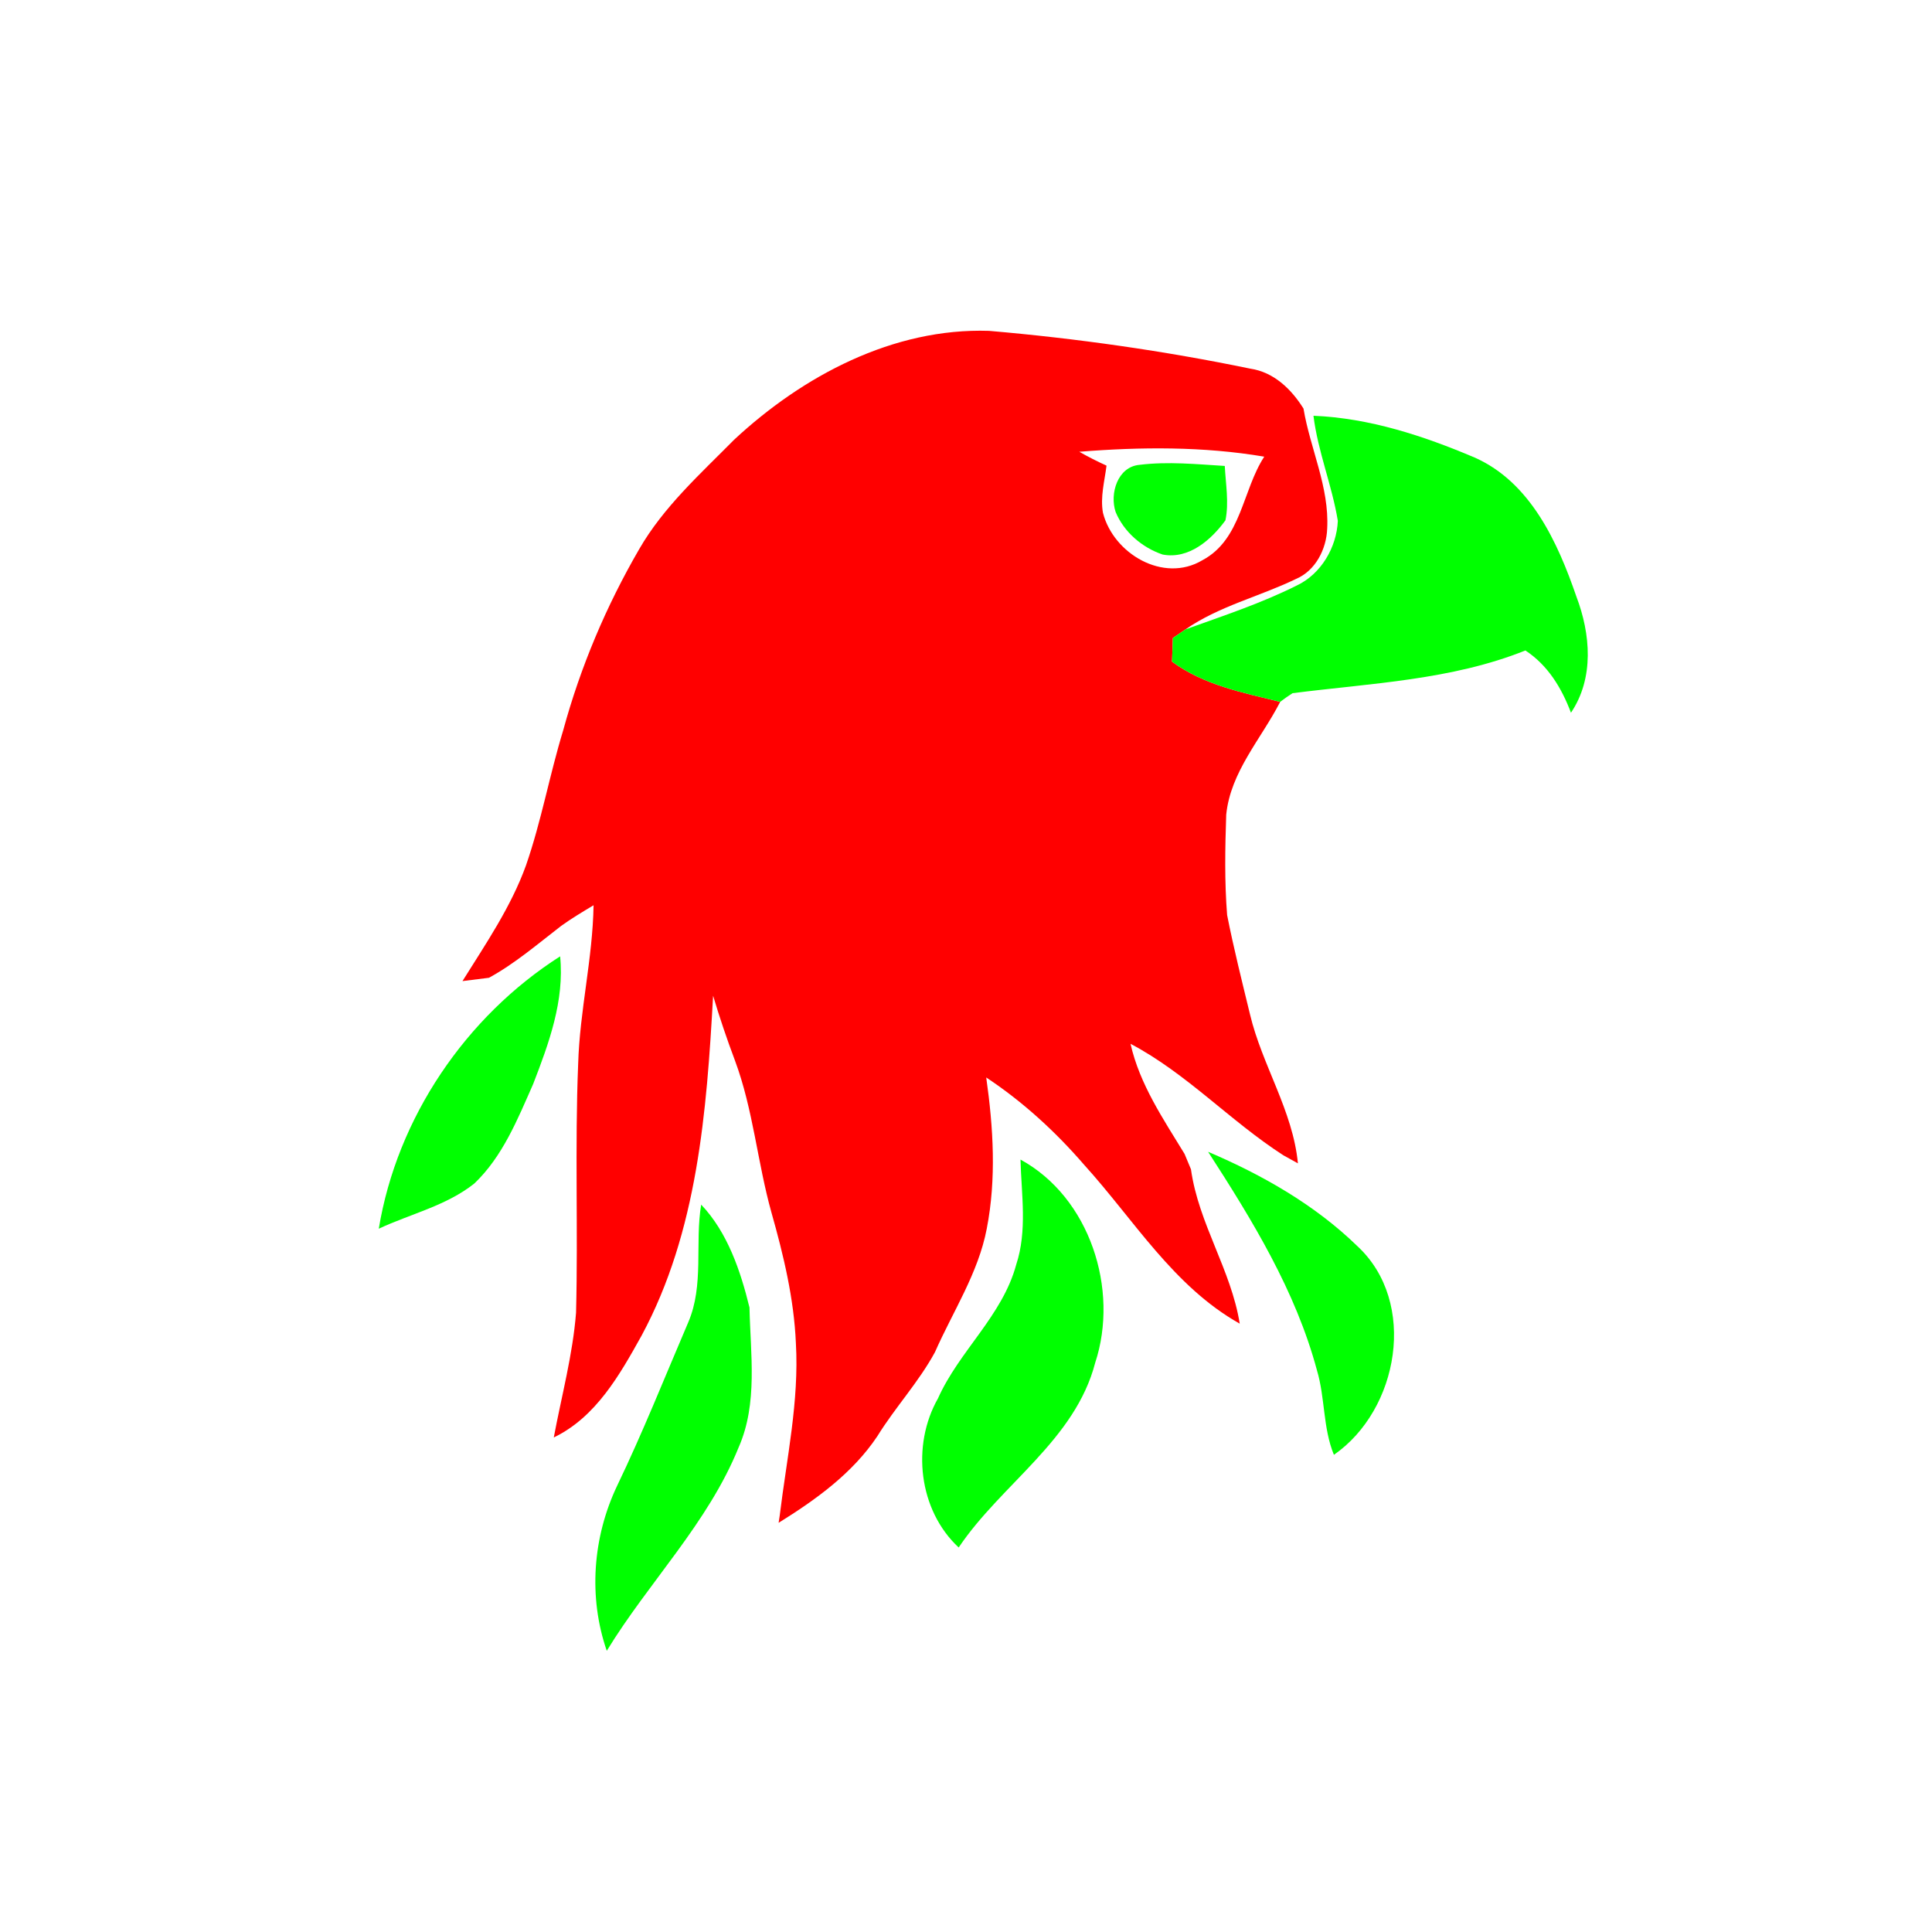 <svg width="256" height="256" xmlns="http://www.w3.org/2000/svg">
    <g fill="#ff0000"><path d=" M 97.27 58.27 C 106.37 49.80 118.34 43.43 131.05 43.84 C 142.67 44.84 154.25 46.49 165.68 48.85 C 168.79 49.31 171.12 51.57 172.72 54.14 C 173.61 59.47 176.15 64.54 175.86 70.04 C 175.76 72.76 174.31 75.63 171.71 76.72 C 166.89 79.05 161.51 80.32 157.08 83.40 C 156.66 83.69 155.83 84.26 155.41 84.54 C 155.38 85.58 155.34 86.63 155.30 87.67 C 159.49 90.77 164.68 91.78 169.63 93.00 C 167.12 97.90 163.05 102.26 162.48 107.95 C 162.33 112.38 162.25 116.83 162.60 121.25 C 163.47 125.66 164.57 130.03 165.63 134.40 C 167.23 141.15 171.31 147.16 171.98 154.15 C 171.50 153.88 170.53 153.35 170.05 153.08 C 163.01 148.55 157.23 142.22 149.80 138.31 C 151.01 143.68 154.14 148.27 156.96 152.90 C 157.17 153.41 157.60 154.43 157.81 154.94 C 158.81 162.13 163.13 168.25 164.27 175.39 C 155.49 170.46 150.25 161.61 143.66 154.35 C 139.85 149.94 135.54 145.99 130.68 142.77 C 131.62 149.39 132.04 156.20 130.75 162.81 C 129.63 168.69 126.27 173.76 123.89 179.16 C 121.74 183.13 118.62 186.47 116.25 190.31 C 112.97 195.22 108.11 198.71 103.17 201.78 L 103.32 200.80 C 104.24 193.22 105.90 185.66 105.46 177.99 C 105.21 172.10 103.83 166.35 102.23 160.70 C 100.36 154.03 99.81 147.03 97.38 140.51 C 96.32 137.69 95.35 134.83 94.49 131.94 C 93.64 147.25 92.43 163.22 85.01 176.98 C 82.12 182.17 78.97 187.78 73.38 190.47 C 74.41 184.97 75.89 179.53 76.33 173.94 C 76.61 162.96 76.16 151.96 76.61 140.98 C 76.81 133.93 78.54 127.01 78.65 119.95 C 77.19 120.83 75.72 121.70 74.34 122.70 C 71.24 125.09 68.23 127.68 64.79 129.56 C 63.62 129.71 62.45 129.86 61.28 130.00 C 64.37 125.05 67.71 120.18 69.70 114.66 C 71.73 108.81 72.82 102.68 74.63 96.76 C 76.92 88.36 80.33 80.29 84.70 72.76 C 87.92 67.17 92.78 62.82 97.27 58.27 M 143.01 59.86 C 144.18 60.53 145.39 61.14 146.62 61.70 C 146.36 63.77 145.77 65.87 146.15 67.96 C 147.54 73.36 154.15 77.31 159.31 74.24 C 164.51 71.48 164.60 64.99 167.52 60.51 C 159.42 59.14 151.17 59.21 143.01 59.86 Z"></path></g>
    <g fill="#00ff00"><path d=" M 174.04 55.09 C 181.46 55.40 188.60 57.74 195.38 60.62 C 202.78 63.88 206.40 71.84 208.88 79.05 C 210.76 84.00 211.26 89.84 208.16 94.44 C 206.93 91.17 205.10 88.14 202.12 86.19 C 192.33 90.12 181.61 90.53 171.27 91.85 C 170.71 92.21 170.16 92.59 169.63 93.00 C 164.68 91.78 159.49 90.77 155.30 87.67 C 155.34 86.63 155.38 85.58 155.41 84.54 C 155.83 84.26 156.66 83.69 157.08 83.40 C 162.04 81.61 167.08 79.96 171.81 77.59 C 175.05 76.07 177.11 72.53 177.27 69.02 C 176.50 64.31 174.63 59.85 174.04 55.09 Z"></path><path d=" M 147.83 67.85 C 147.01 65.42 148.08 61.83 151.02 61.59 C 154.76 61.13 158.54 61.51 162.29 61.74 C 162.41 64.13 162.86 66.57 162.38 68.94 C 160.49 71.54 157.52 74.14 154.06 73.48 C 151.35 72.57 148.94 70.51 147.83 67.85 Z"></path><path d=" M 50.19 162.81 C 52.62 148.10 61.71 134.71 74.22 126.72 C 74.81 132.59 72.73 138.25 70.65 143.63 C 68.59 148.29 66.61 153.25 62.84 156.83 C 59.14 159.77 54.40 160.84 50.19 162.81 Z"></path><path d=" M 160.08 152.62 C 167.28 155.69 174.23 159.64 179.87 165.13 C 187.88 172.56 185.35 186.82 176.75 192.77 C 175.28 189.19 175.60 185.23 174.50 181.56 C 171.68 171.05 165.93 161.67 160.08 152.62 Z"></path><path d=" M 135.22 153.65 C 144.41 158.66 148.32 170.86 145.12 180.57 C 142.45 190.83 132.69 196.63 127.03 205.05 C 121.71 200.10 120.75 191.52 124.29 185.29 C 127.10 179.00 132.82 174.35 134.65 167.58 C 136.14 163.07 135.34 158.28 135.22 153.65 Z"></path><path d=" M 92.91 159.62 C 96.40 163.29 98.13 168.41 99.31 173.25 C 99.44 179.40 100.44 185.95 97.88 191.77 C 93.82 201.81 85.99 209.59 80.40 218.74 C 77.94 211.61 78.54 203.69 81.76 196.90 C 85.18 189.79 88.09 182.47 91.19 175.23 C 93.32 170.28 92.05 164.79 92.91 159.62 Z"></path></g>
</svg>

